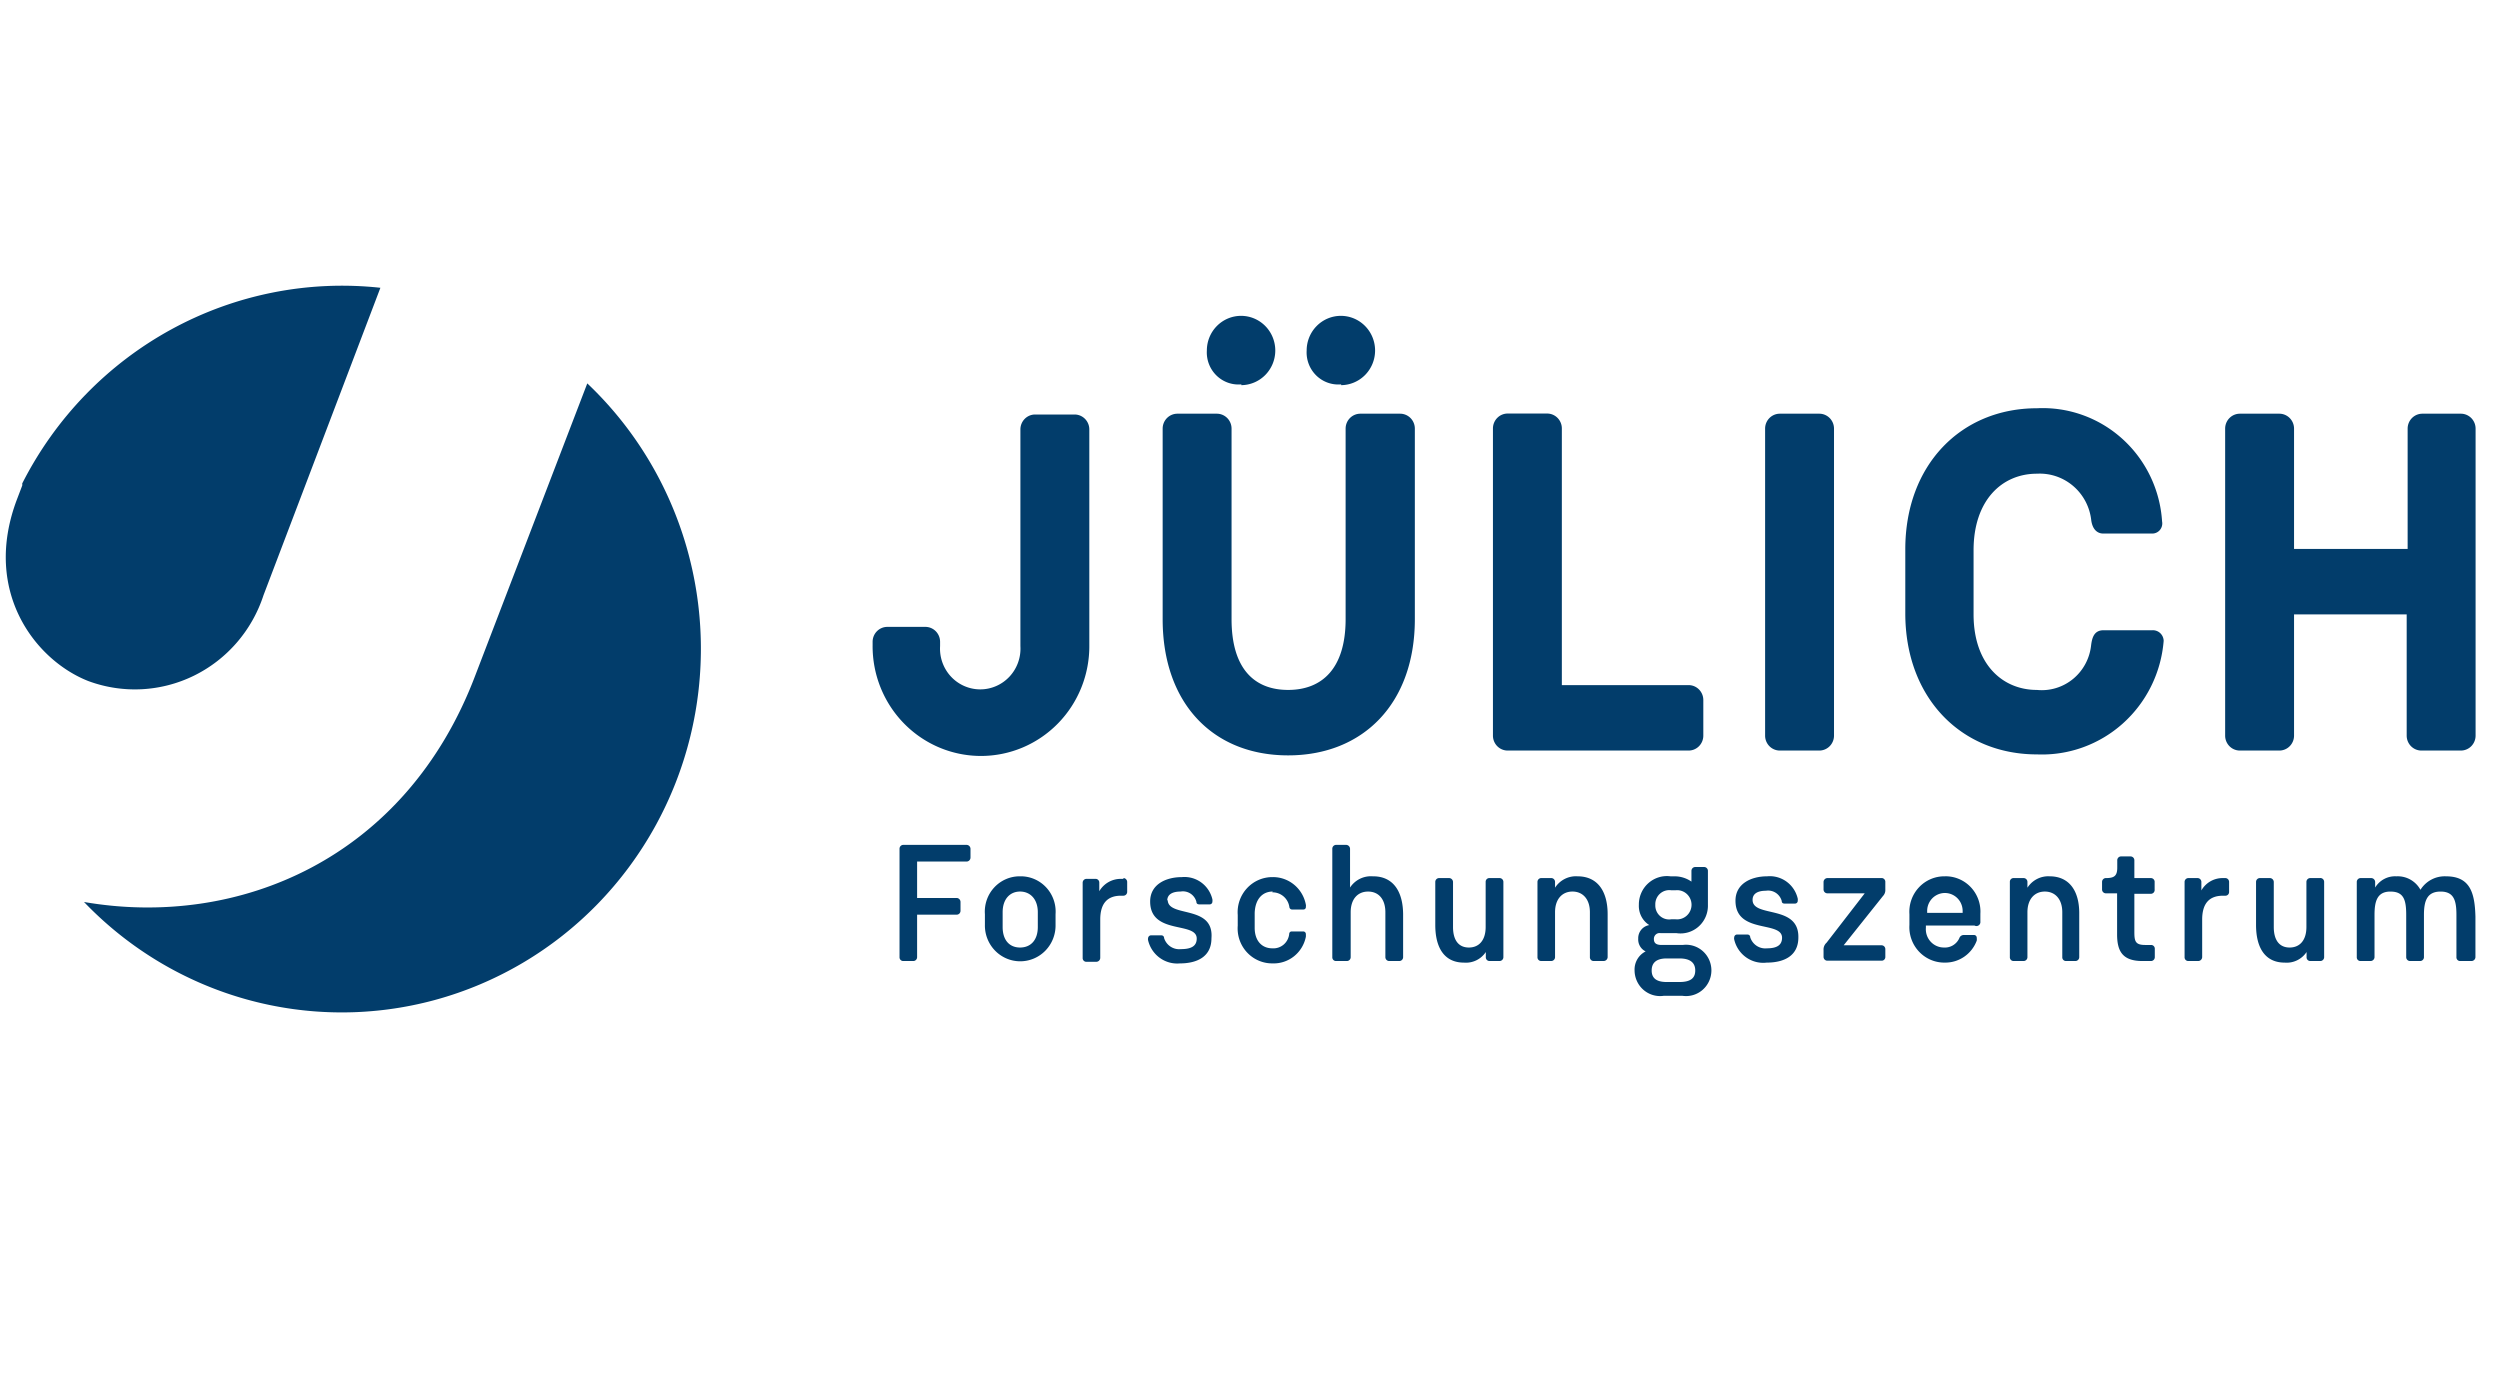 <?xml version="1.0" encoding="UTF-8" standalone="no"?>
<svg
   xmlns:dc="http://purl.org/dc/elements/1.1/"
   xmlns:cc="http://creativecommons.org/ns#"
   xmlns:rdf="http://www.w3.org/1999/02/22-rdf-syntax-ns#"
   xmlns:svg="http://www.w3.org/2000/svg"
   xmlns="http://www.w3.org/2000/svg"
   xmlns:sodipodi="http://sodipodi.sourceforge.net/DTD/sodipodi-0.dtd"
   xmlns:inkscape="http://www.inkscape.org/namespaces/inkscape"
   id="Ebene_1"
   data-name="Ebene 1"
   viewBox="0 0 246.61 136.06"
   version="1.1"
   sodipodi:docname="fzj.svg"
   inkscape:version="0.92.3 (2405546, 2018-03-11)">
  <defs
     id="defs11" />
  <sodipodi:namedview
     pagecolor="#ffffff"
     bordercolor="#666666"
     borderopacity="1"
     objecttolerance="10"
     gridtolerance="10"
     guidetolerance="10"
     inkscape:pageopacity="0"
     inkscape:pageshadow="2"
     inkscape:window-width="640"
     inkscape:window-height="480"
     id="namedview9"
     showgrid="false"
     inkscape:zoom="1.6301042"
     inkscape:cx="123.305"
     inkscape:cy="68.029999"
     inkscape:window-x="237"
     inkscape:window-y="936"
     inkscape:window-maximized="0"
     inkscape:current-layer="Ebene_1" />
  <title
     id="title2">Logo_FZ_Juellich_RGB_schutzzone_weiss</title>
  <path
     d="m 147.91,86.617 h -1 a 0.359,0.364 0 0 0 -0.359,0.38 v 4.446 c 0,1.313 -0.656,2.025 -1.656,2.025 -1,0 -1.563,-0.712 -1.563,-2.025 v -4.446 a 0.391,0.396 0 0 0 -0.391,-0.38 h -0.984 a 0.375,0.38 0 0 0 -0.375,0.38 v 4.241 c 0,2.294 0.922,3.718 2.828,3.718 a 2.36,2.389 0 0 0 2.156,-1.044 v 0.506 a 0.359,0.364 0 0 0 0.359,0.38 h 1 a 0.375,0.38 0 0 0 0.375,-0.38 v -7.421 a 0.375,0.38 0 0 0 -0.391,-0.38 z m -12.501,-0.174 a 2.469,2.5 0 0 0 -2.235,1.108 v -3.813 a 0.391,0.396 0 0 0 -0.391,-0.396 h -0.984 a 0.375,0.38 0 0 0 -0.375,0.396 v 10.681 a 0.359,0.364 0 0 0 0.375,0.38 h 1.047 a 0.375,0.38 0 0 0 0.391,-0.38 v -4.43 c 0,-1.313 0.703,-2.041 1.719,-2.041 1.016,0 1.703,0.728 1.703,2.041 v 4.43 a 0.375,0.38 0 0 0 0.375,0.38 h 0.984 a 0.375,0.38 0 0 0 0.391,-0.38 V 90.177 c -0.016,-2.231 -0.969,-3.734 -2.953,-3.734 z m 2.672,-45.634 h -3.891 a 1.453,1.472 0 0 0 -1.453,1.472 V 61.079 c 0,4.889 -2.344,6.978 -5.672,6.978 -3.328,0 -5.579,-2.089 -5.579,-6.978 V 42.281 a 1.453,1.472 0 0 0 -1.453,-1.472 h -3.891 a 1.453,1.472 0 0 0 -1.453,1.472 V 61.079 c 0,8.307 4.969,13.434 12.376,13.434 7.407,0 12.501,-5.127 12.501,-13.434 V 42.281 a 1.453,1.472 0 0 0 -1.438,-1.472 z m -27.284,45.887 h -0.203 a 2.453,2.484 0 0 0 -2.156,1.218 v -0.839 a 0.359,0.364 0 0 0 -0.359,-0.38 h -0.906 a 0.375,0.38 0 0 0 -0.375,0.38 v 7.421 a 0.359,0.364 0 0 0 0.375,0.38 h 0.969 a 0.391,0.396 0 0 0 0.391,-0.38 v -3.782 c 0,-1.582 0.688,-2.358 2.047,-2.358 h 0.219 a 0.375,0.38 0 0 0 0.391,-0.364 v -0.997 a 0.391,0.396 0 0 0 -0.344,-0.38 z m 14.705,1.329 a 1.672,1.693 0 0 1 1.688,1.456 0.266,0.269 0 0 0 0.266,0.237 h 1.125 a 0.234,0.237 0 0 0 0.234,-0.269 0.5,0.506 0 0 0 0,-0.206 3.297,3.339 0 0 0 -3.282,-2.722 3.422,3.465 0 0 0 -3.438,3.734 v 1.06 a 3.407,3.449 0 0 0 3.438,3.718 3.235,3.275 0 0 0 3.282,-2.627 2,2.025 0 0 0 0,-0.269 0.25,0.253 0 0 0 -0.266,-0.253 h -1.125 a 0.234,0.237 0 0 0 -0.25,0.222 1.563,1.582 0 0 1 -1.672,1.44 c -1,0 -1.735,-0.712 -1.735,-2.025 v -1.456 c 0.047,-1.392 0.781,-2.12 1.781,-2.12 z m -10.36,0.823 c 0,-0.68 0.609,-0.902 1.313,-0.902 a 1.375,1.392 0 0 1 1.563,1.013 c 0,0.174 0.109,0.253 0.297,0.253 h 1.016 a 0.266,0.269 0 0 0 0.266,-0.285 0.688,0.696 0 0 0 0,-0.206 2.828,2.864 0 0 0 -3.016,-2.199 c -1.563,0 -3.125,0.712 -3.125,2.405 0,3.323 4.594,1.946 4.594,3.655 0,0.76 -0.563,1.044 -1.563,1.044 a 1.563,1.582 0 0 1 -1.656,-1.092 c 0,-0.158 -0.109,-0.269 -0.281,-0.269 h -1 a 0.297,0.301 0 0 0 -0.297,0.269 0.484,0.491 0 0 0 0,0.222 2.953,2.991 0 0 0 3.125,2.279 c 1.672,0 3.125,-0.633 3.125,-2.484 0.266,-3.354 -4.313,-1.994 -4.313,-3.782 z m 7.282,-50.855 a 3.375,3.418 0 1 0 -3.375,-3.418 3.125,3.165 0 0 0 3.422,3.339 z m 9.845,0 a 3.375,3.418 0 1 0 -3.375,-3.418 3.125,3.165 0 0 0 3.422,3.339 z m -24.815,4.367 a 1.453,1.472 0 0 0 -1.453,-1.472 h -3.891 a 1.453,1.472 0 0 0 -1.453,1.472 v 21.377 a 3.969,4.019 0 1 1 -7.923,0 V 63.31 a 1.453,1.472 0 0 0 -1.453,-1.472 h -3.75 a 1.453,1.472 0 0 0 -1.453,1.472 v 0.332 a 10.689,10.823 0 1 0 21.377,0 z M 25.991,58.721 37.524,28.388 A 35.473,35.918 0 0 0 2.192,47.692 a 0.781,0.791 0 0 1 0,0.206 L 1.692,49.211 c -3.5,9.162 1.844,15.95 7.032,17.975 A 13.361,13.529 0 0 0 25.991,58.721 Z M 100.624,86.443 a 3.438,3.481 0 0 0 -3.469,3.734 v 1.06 a 3.485,3.529 0 1 0 6.969,0 V 90.177 a 3.438,3.481 0 0 0 -3.5,-3.734 z m 1.75,5 c 0,1.313 -0.719,2.025 -1.75,2.025 -1.031,0 -1.719,-0.712 -1.719,-2.025 v -1.456 c 0,-1.313 0.734,-2.041 1.719,-2.041 0.984,0 1.75,0.728 1.75,2.041 z M 46.9,66.585 C 40.024,84.782 23.46,91.601 8.286,88.975 A 35.426,35.871 0 1 0 57.932,37.819 Z m 48.443,16.757 h -6.251 a 0.375,0.38 0 0 0 -0.359,0.396 v 10.681 a 0.359,0.364 0 0 0 0.359,0.38 h 0.984 a 0.375,0.38 0 0 0 0.391,-0.38 v -4.193 h 3.907 a 0.375,0.38 0 0 0 0.375,-0.38 v -0.87 a 0.391,0.396 0 0 0 -0.375,-0.396 h -3.907 v -3.592 h 4.876 a 0.391,0.396 0 0 0 0.391,-0.38 v -0.87 a 0.391,0.396 0 0 0 -0.391,-0.396 z m 133.53,3.275 h -0.984 a 0.375,0.38 0 0 0 -0.375,0.38 v 4.446 c 0,1.313 -0.656,2.025 -1.656,2.025 -1,0 -1.563,-0.712 -1.563,-2.025 v -4.446 a 0.391,0.396 0 0 0 -0.391,-0.38 h -0.984 a 0.375,0.38 0 0 0 -0.375,0.38 v 4.241 c 0,2.294 0.922,3.718 2.828,3.718 a 2.36,2.389 0 0 0 2.156,-1.044 v 0.506 a 0.359,0.364 0 0 0 0.375,0.38 h 0.984 a 0.375,0.38 0 0 0 0.375,-0.38 v -7.421 a 0.375,0.38 0 0 0 -0.438,-0.38 z M 212.324,62.171 h -4.829 c -0.938,0 -1.125,0.76 -1.219,1.472 a 4.891,4.953 0 0 1 -5.344,4.415 c -3.422,0 -6.251,-2.563 -6.251,-7.453 v -6.329 c 0,-4.889 2.766,-7.548 6.251,-7.548 a 5.11,5.174 0 0 1 5.36,4.62 c 0.141,0.949 0.656,1.282 1.172,1.282 h 4.782 a 0.984,0.997 0 0 0 1.031,-1.187 11.798,11.946 0 0 0 -12.345,-11.171 c -7.501,0 -12.986,5.601 -12.986,13.908 v 6.329 c 0,8.307 5.485,13.908 12.986,13.908 a 12.048,12.2 0 0 0 12.501,-11.203 1.063,1.076 0 0 0 -1.109,-1.044 z m 7.188,24.447 h -0.219 a 2.407,2.437 0 0 0 -2.141,1.218 v -0.839 a 0.375,0.38 0 0 0 -0.375,-0.38 h -0.906 a 0.375,0.38 0 0 0 -0.375,0.38 v 7.421 a 0.359,0.364 0 0 0 0.375,0.38 h 0.969 a 0.391,0.396 0 0 0 0.391,-0.38 v -3.703 c 0,-1.582 0.688,-2.358 2.047,-2.358 h 0.234 a 0.359,0.364 0 0 0 0.375,-0.364 v -0.997 a 0.375,0.38 0 0 0 -0.375,-0.38 z m -7.329,0 h -1.641 v -1.741 a 0.375,0.38 0 0 0 -0.375,-0.396 h -0.953 a 0.375,0.38 0 0 0 -0.359,0.396 v 0.712 c 0,0.839 -0.328,1.028 -1.125,1.028 a 0.375,0.38 0 0 0 -0.375,0.38 v 0.744 a 0.375,0.38 0 0 0 0.375,0.38 h 1.109 v 4.051 c 0,1.693 0.563,2.627 2.5,2.627 h 0.844 a 0.375,0.38 0 0 0 0.375,-0.38 v -0.839 a 0.359,0.364 0 0 0 -0.375,-0.364 h -0.563 c -0.969,0 -1.078,-0.348 -1.078,-1.282 v -3.766 h 1.641 a 0.375,0.38 0 0 0 0.359,-0.427 V 86.949 a 0.375,0.38 0 0 0 -0.359,-0.332 z m 29.097,-0.174 a 2.828,2.864 0 0 0 -2.516,1.329 2.563,2.595 0 0 0 -2.375,-1.329 2.297,2.326 0 0 0 -2.094,1.108 v -0.554 a 0.391,0.396 0 0 0 -0.391,-0.38 h -1.047 a 0.375,0.38 0 0 0 -0.375,0.38 v 7.421 a 0.359,0.364 0 0 0 0.375,0.38 h 0.984 a 0.391,0.396 0 0 0 0.391,-0.38 v -4.177 c 0,-1.313 0.25,-2.294 1.563,-2.294 1.313,0 1.563,0.807 1.563,2.294 v 4.177 a 0.375,0.38 0 0 0 0.375,0.38 h 1 a 0.375,0.38 0 0 0 0.375,-0.38 v -4.177 c 0,-1.408 0.328,-2.294 1.641,-2.294 1.313,0 1.563,0.886 1.563,2.294 v 4.177 a 0.359,0.364 0 0 0 0.375,0.38 h 1.109 a 0.391,0.396 0 0 0 0.391,-0.38 v -4.003 c -0.062,-2.358 -0.531,-3.972 -2.907,-3.972 z m -39.067,0 a 2.453,2.484 0 0 0 -2.219,1.123 v -0.57 a 0.375,0.38 0 0 0 -0.375,-0.38 H 198.619 a 0.359,0.364 0 0 0 -0.359,0.38 v 7.421 a 0.359,0.364 0 0 0 0.359,0.38 h 1 a 0.375,0.38 0 0 0 0.375,-0.38 v -4.43 c 0,-1.313 0.719,-2.041 1.719,-2.041 1,0 1.719,0.728 1.719,2.041 v 4.43 a 0.359,0.364 0 0 0 0.375,0.38 h 0.922 a 0.375,0.38 0 0 0 0.375,-0.38 V 90.177 c 0.031,-2.231 -0.938,-3.734 -2.922,-3.734 z M 242.843,40.809 h -3.891 a 1.453,1.472 0 0 0 -1.453,1.472 V 54.148 H 226.294 V 42.281 a 1.453,1.472 0 0 0 -1.453,-1.472 h -3.891 a 1.453,1.472 0 0 0 -1.453,1.472 v 30.285 a 1.453,1.472 0 0 0 1.453,1.472 h 3.891 a 1.453,1.472 0 0 0 1.453,-1.472 V 60.604 h 11.111 v 11.962 a 1.453,1.472 0 0 0 1.453,1.472 h 3.891 a 1.453,1.472 0 0 0 1.453,-1.472 V 42.281 a 1.453,1.472 0 0 0 -1.453,-1.472 z m -87.228,45.634 a 2.453,2.484 0 0 0 -2.219,1.123 v -0.57 a 0.375,0.38 0 0 0 -0.375,-0.38 h -0.984 a 0.375,0.38 0 0 0 -0.375,0.38 v 7.421 a 0.359,0.364 0 0 0 0.375,0.38 h 0.984 a 0.375,0.38 0 0 0 0.375,-0.38 v -4.43 c 0,-1.313 0.719,-2.041 1.719,-2.041 1,0 1.719,0.728 1.719,2.041 v 4.43 a 0.359,0.364 0 0 0 0.375,0.38 h 0.984 a 0.391,0.396 0 0 0 0.391,-0.38 V 90.177 c 0,-2.231 -0.969,-3.734 -2.969,-3.734 z m 10.407,6.772 h -2.094 c -0.547,0 -0.781,-0.174 -0.781,-0.585 a 0.563,0.57 0 0 1 0.641,-0.585 h 1.563 a 2.703,2.737 0 0 0 3.125,-2.785 v -3.354 a 0.375,0.38 0 0 0 -0.375,-0.38 h -0.875 a 0.375,0.38 0 0 0 -0.375,0.38 v 1.06 a 2.922,2.959 0 0 0 -1.656,-0.522 h -0.406 a 2.766,2.801 0 0 0 -3.125,2.817 2.188,2.215 0 0 0 1.031,1.994 1.297,1.313 0 0 0 -1.094,1.345 1.281,1.297 0 0 0 0.734,1.25 1.969,1.994 0 0 0 -1.094,1.883 2.516,2.548 0 0 0 2.86,2.5 h 1.875 a 2.5,2.532 0 1 0 0,-5.016 z m -1.172,-5.396 h 0.438 a 1.422,1.44 0 1 1 0,2.864 h -0.438 a 1.36,1.377 0 0 1 -1.563,-1.424 1.375,1.392 0 0 1 1.563,-1.44 z m 0.844,9.051 h -1.281 c -1.094,0 -1.485,-0.443 -1.485,-1.139 0,-0.696 0.391,-1.187 1.485,-1.187 h 1.25 c 1.109,0 1.563,0.459 1.563,1.187 0,0.728 -0.422,1.139 -1.563,1.139 z m 7.188,-8.101 c 0,-0.68 0.609,-0.902 1.313,-0.902 a 1.391,1.408 0 0 1 1.563,1.013 c 0,0.174 0.109,0.253 0.281,0.253 h 1.031 a 0.266,0.269 0 0 0 0.266,-0.285 0.688,0.696 0 0 0 0,-0.206 2.828,2.864 0 0 0 -3.016,-2.199 c -1.563,0 -3.125,0.712 -3.125,2.405 0,3.323 4.594,1.946 4.594,3.655 0,0.76 -0.563,1.044 -1.485,1.044 a 1.563,1.582 0 0 1 -1.656,-1.092 c 0,-0.158 -0.109,-0.269 -0.281,-0.269 h -1.016 a 0.281,0.285 0 0 0 -0.281,0.269 0.484,0.491 0 0 0 0,0.222 2.938,2.975 0 0 0 3.203,2.279 c 1.672,0 3.125,-0.633 3.125,-2.484 0.062,-3.275 -4.516,-1.915 -4.516,-3.703 z M 168.022,72.566 V 69.054 A 1.453,1.472 0 0 0 166.569,67.582 H 154.067 V 42.265 a 1.453,1.472 0 0 0 -1.453,-1.472 h -3.891 a 1.453,1.472 0 0 0 -1.453,1.472 v 30.301 a 1.453,1.472 0 0 0 1.453,1.472 h 17.814 a 1.453,1.472 0 0 0 1.485,-1.472 z m 12.892,0 V 42.281 a 1.453,1.472 0 0 0 -1.453,-1.472 h -3.891 a 1.453,1.472 0 0 0 -1.453,1.472 v 30.285 a 1.453,1.472 0 0 0 1.453,1.472 h 3.891 a 1.453,1.472 0 0 0 1.453,-1.472 z m 4.688,14.051 h -5.329 a 0.391,0.396 0 0 0 -0.391,0.38 v 0.744 a 0.375,0.38 0 0 0 0.391,0.38 h 3.672 l -3.766,4.873 a 0.875,0.886 0 0 0 -0.297,0.728 v 0.665 a 0.375,0.38 0 0 0 0.391,0.38 h 5.329 a 0.359,0.364 0 0 0 0.375,-0.38 V 93.643 A 0.375,0.38 0 0 0 185.602,93.247 h -3.735 l 3.875,-4.858 a 0.828,0.839 0 0 0 0.234,-0.649 V 86.949 a 0.375,0.38 0 0 0 -0.313,-0.332 z m 6.251,-0.174 a 3.453,3.497 0 0 0 -3.5,3.734 v 1.06 a 3.453,3.497 0 0 0 3.516,3.718 3.313,3.354 0 0 0 3.125,-2.168 1,1.013 0 0 0 0,-0.269 0.266,0.269 0 0 0 -0.266,-0.285 h -1.047 a 0.469,0.475 0 0 0 -0.375,0.237 1.563,1.582 0 0 1 -1.563,0.997 1.781,1.804 0 0 1 -1.766,-1.946 v -0.222 h 4.797 a 0.391,0.396 0 0 0 0.578,-0.396 v -0.76 a 3.438,3.481 0 0 0 -3.422,-3.703 z m 1.75,3.608 h -3.5 v -0.19 a 1.75,1.772 0 1 1 3.5,0 z"
     style="fill:#023d6b;stroke-width:1.572"
     id="path6"
     inkscape:connector-curvature="0" />
</svg>
